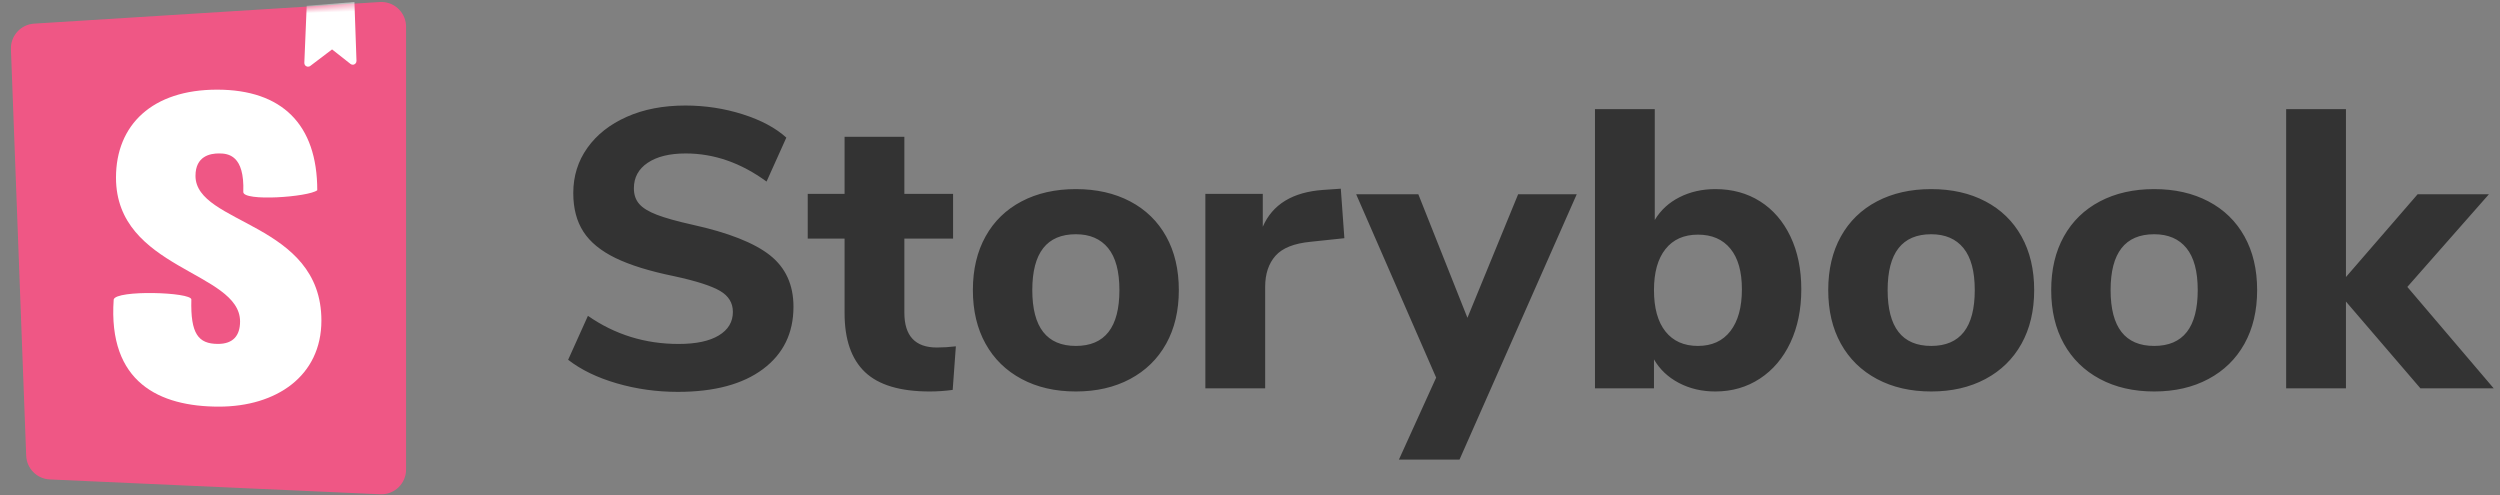 <svg xmlns="http://www.w3.org/2000/svg" xmlns:xlink="http://www.w3.org/1999/xlink" width="303" height="60" version="1.1" viewBox="0 0 303 60"><rect x="0" y="0" width="303" height="60" fill="#808080" stroke="none"/><title>storybook-logo copy</title><desc>Created with Sketch.</desc><defs><path id="path-1" d="M3.174,55.224 L1.325,5.971 C1.264,4.345 2.511,2.966 4.136,2.865 L46.028,0.246 C47.682,0.143 49.106,1.4 49.21,3.053 C49.213,3.116 49.215,3.178 49.215,3.241 L49.215,56.909 C49.215,58.566 47.872,59.909 46.215,59.909 C46.171,59.909 46.126,59.908 46.081,59.906 L6.037,58.108 C4.477,58.038 3.232,56.784 3.174,55.224 Z"/></defs><g id="storybook-logo-copy" fill="none" fill-rule="evenodd" stroke="none" stroke-width="1"><path id="title" fill="#333" d="M82.153,47.495 C79.593,47.495 77.13,47.151 74.761,46.462 C72.393,45.774 70.426,44.823 68.858,43.606 L71.257,38.279 C74.522,40.551 78.185,41.687 82.249,41.687 C84.362,41.687 85.985,41.343 87.121,40.654 C88.258,39.966 88.826,39.015 88.826,37.798 C88.826,36.71 88.306,35.863 87.266,35.255 C86.225,34.646 84.378,34.055 81.722,33.478 C78.745,32.87 76.37,32.135 74.594,31.27 C72.817,30.406 71.522,29.343 70.706,28.078 C69.889,26.814 69.481,25.255 69.481,23.398 C69.481,21.35 70.049,19.527 71.186,17.927 C72.322,16.326 73.913,15.071 75.962,14.159 C78.01,13.246 80.377,12.79 83.066,12.79 C85.466,12.79 87.777,13.142 90.001,13.847 C92.226,14.551 93.993,15.494 95.305,16.678 L92.906,22.006 C89.801,19.734 86.538,18.599 83.114,18.599 C81.161,18.599 79.626,18.974 78.505,19.727 C77.385,20.479 76.826,21.51 76.826,22.823 C76.826,23.591 77.041,24.222 77.474,24.718 C77.906,25.215 78.625,25.654 79.633,26.038 C80.642,26.423 82.073,26.822 83.93,27.238 C88.282,28.199 91.409,29.43 93.314,30.934 C95.218,32.439 96.169,34.518 96.169,37.175 C96.169,40.375 94.938,42.894 92.474,44.734 C90.009,46.575 86.57,47.495 82.153,47.495 Z M113.546,42.118 C114.282,42.118 115.049,42.071 115.85,41.974 L115.466,47.255 C114.537,47.383 113.61,47.447 112.681,47.447 C109.097,47.447 106.482,46.663 104.834,45.094 C103.185,43.526 102.362,41.143 102.362,37.943 L102.362,28.919 L97.897,28.919 L97.897,23.494 L102.362,23.494 L102.362,16.582 L109.609,16.582 L109.609,23.494 L115.513,23.494 L115.513,28.919 L109.609,28.919 L109.609,37.895 C109.609,40.711 110.921,42.118 113.546,42.118 Z M130.393,47.447 C127.897,47.447 125.706,46.943 123.817,45.934 C121.929,44.926 120.474,43.503 119.45,41.663 C118.425,39.822 117.913,37.655 117.913,35.158 C117.913,32.662 118.425,30.495 119.45,28.654 C120.474,26.814 121.929,25.399 123.817,24.407 C125.706,23.414 127.897,22.919 130.393,22.919 C132.89,22.919 135.081,23.414 136.97,24.407 C138.858,25.399 140.313,26.814 141.338,28.654 C142.362,30.495 142.874,32.662 142.874,35.158 C142.874,37.655 142.362,39.822 141.338,41.663 C140.313,43.503 138.858,44.926 136.97,45.934 C135.081,46.943 132.89,47.447 130.393,47.447 Z M130.393,41.926 C133.914,41.926 135.673,39.671 135.673,35.158 C135.673,32.886 135.218,31.191 134.305,30.07 C133.393,28.95 132.09,28.39 130.393,28.39 C126.873,28.39 125.114,30.646 125.114,35.158 C125.114,39.671 126.873,41.926 130.393,41.926 Z M162.938,28.87 L158.857,29.302 C156.841,29.495 155.418,30.062 154.585,31.006 C153.753,31.951 153.338,33.206 153.338,34.775 L153.338,47.062 L146.089,47.062 L146.089,23.494 L153.049,23.494 L153.049,27.479 C154.234,24.758 156.681,23.271 160.393,23.015 L162.506,22.87 L162.938,28.87 Z M183.998,23.543 L191.101,23.543 L176.893,55.703 L169.549,55.703 L174.061,45.767 L164.365,23.543 L171.901,23.543 L177.853,38.519 L183.998,23.543 Z M207.901,22.919 C209.95,22.919 211.757,23.414 213.326,24.407 C214.894,25.399 216.117,26.814 216.998,28.654 C217.878,30.495 218.317,32.63 218.317,35.062 C218.317,37.495 217.878,39.646 216.998,41.519 C216.117,43.391 214.886,44.846 213.302,45.886 C211.717,46.927 209.918,47.447 207.901,47.447 C206.269,47.447 204.798,47.103 203.486,46.414 C202.173,45.726 201.166,44.775 200.462,43.559 L200.462,47.062 L193.31,47.062 L193.31,13.223 L200.558,13.223 L200.558,26.663 C201.262,25.478 202.261,24.559 203.558,23.902 C204.854,23.246 206.301,22.919 207.901,22.919 Z M205.79,41.926 C207.486,41.926 208.797,41.327 209.726,40.127 C210.654,38.926 211.118,37.239 211.118,35.062 C211.118,32.918 210.654,31.279 209.726,30.142 C208.797,29.006 207.486,28.439 205.79,28.439 C204.093,28.439 202.782,29.022 201.853,30.191 C200.925,31.359 200.462,33.014 200.462,35.158 C200.462,37.335 200.925,39.006 201.853,40.175 C202.782,41.343 204.093,41.926 205.79,41.926 Z M234.061,47.447 C231.565,47.447 229.374,46.943 227.486,45.934 C225.597,44.926 224.142,43.503 223.118,41.663 C222.093,39.822 221.582,37.655 221.582,35.158 C221.582,32.662 222.093,30.495 223.118,28.654 C224.142,26.814 225.597,25.399 227.486,24.407 C229.374,23.414 231.565,22.919 234.061,22.919 C236.558,22.919 238.749,23.414 240.637,24.407 C242.526,25.399 243.981,26.814 245.006,28.654 C246.03,30.495 246.542,32.662 246.542,35.158 C246.542,37.655 246.03,39.822 245.006,41.663 C243.981,43.503 242.526,44.926 240.637,45.934 C238.749,46.943 236.558,47.447 234.061,47.447 Z M234.061,41.926 C237.582,41.926 239.341,39.671 239.341,35.158 C239.341,32.886 238.886,31.191 237.974,30.07 C237.061,28.95 235.758,28.39 234.061,28.39 C230.541,28.39 228.781,30.646 228.781,35.158 C228.781,39.671 230.541,41.926 234.061,41.926 Z M261.086,47.447 C258.589,47.447 256.398,46.943 254.51,45.934 C252.621,44.926 251.166,43.503 250.142,41.663 C249.117,39.822 248.606,37.655 248.606,35.158 C248.606,32.662 249.117,30.495 250.142,28.654 C251.166,26.814 252.621,25.399 254.51,24.407 C256.398,23.414 258.589,22.919 261.086,22.919 C263.582,22.919 265.773,23.414 267.661,24.407 C269.55,25.399 271.005,26.814 272.029,28.654 C273.054,30.495 273.565,32.662 273.565,35.158 C273.565,37.655 273.054,39.822 272.029,41.663 C271.005,43.503 269.55,44.926 267.661,45.934 C265.773,46.943 263.582,47.447 261.086,47.447 Z M261.086,41.926 C264.606,41.926 266.365,39.671 266.365,35.158 C266.365,32.886 265.91,31.191 264.998,30.07 C264.085,28.95 262.782,28.39 261.086,28.39 C257.565,28.39 255.805,30.646 255.805,35.158 C255.805,39.671 257.565,41.926 261.086,41.926 Z M302.233,47.062 L293.353,47.062 L284.329,36.55 L284.329,47.062 L277.082,47.062 L277.082,13.223 L284.329,13.223 L284.329,33.575 L293.017,23.543 L301.658,23.543 L291.769,34.775 L302.233,47.062 Z"/><mask id="mask-2" fill="#fff"><use xlink:href="#path-1"/></mask><use id="path1_fill-path" fill="#EF5785" fill-rule="nonzero" xlink:href="#path-1"/><path id="path2_fill-path" fill="#FFF" fill-rule="nonzero" d="M36.766,7.507 L37.295,0.601 L43.092,0.349 L43.092,7.49 C43.092,7.738 42.891,7.94 42.642,7.94 C42.536,7.94 42.433,7.902 42.352,7.833 L40.183,5.999 L37.474,7.909 C37.271,8.052 36.99,8.004 36.847,7.801 C36.786,7.715 36.758,7.611 36.766,7.507 Z" mask="url(#mask-2)" transform="translate(39.928, 4.17) rotate(-2) translate(-39.928, -4.17)"/><path id="path9_fill-path" fill="#FFF" fill-rule="nonzero" d="M29.486,23.271 C29.486,24.445 37.391,23.882 38.452,23.058 C38.452,15.066 34.164,10.866 26.311,10.866 C18.458,10.866 14.058,15.131 14.058,21.529 C14.058,32.671 29.096,32.885 29.096,38.962 C29.096,40.669 28.26,41.682 26.422,41.682 C24.028,41.682 23.081,40.458 23.192,36.3 C23.192,35.398 14.058,35.117 13.78,36.3 C13.071,46.378 19.349,49.284 26.534,49.284 C33.496,49.284 38.954,45.573 38.954,38.856 C38.954,26.913 23.693,27.233 23.693,21.315 C23.693,18.916 25.476,18.596 26.534,18.596 C27.648,18.596 29.653,18.793 29.486,23.271 Z" mask="url(#mask-2)"/></g></svg>